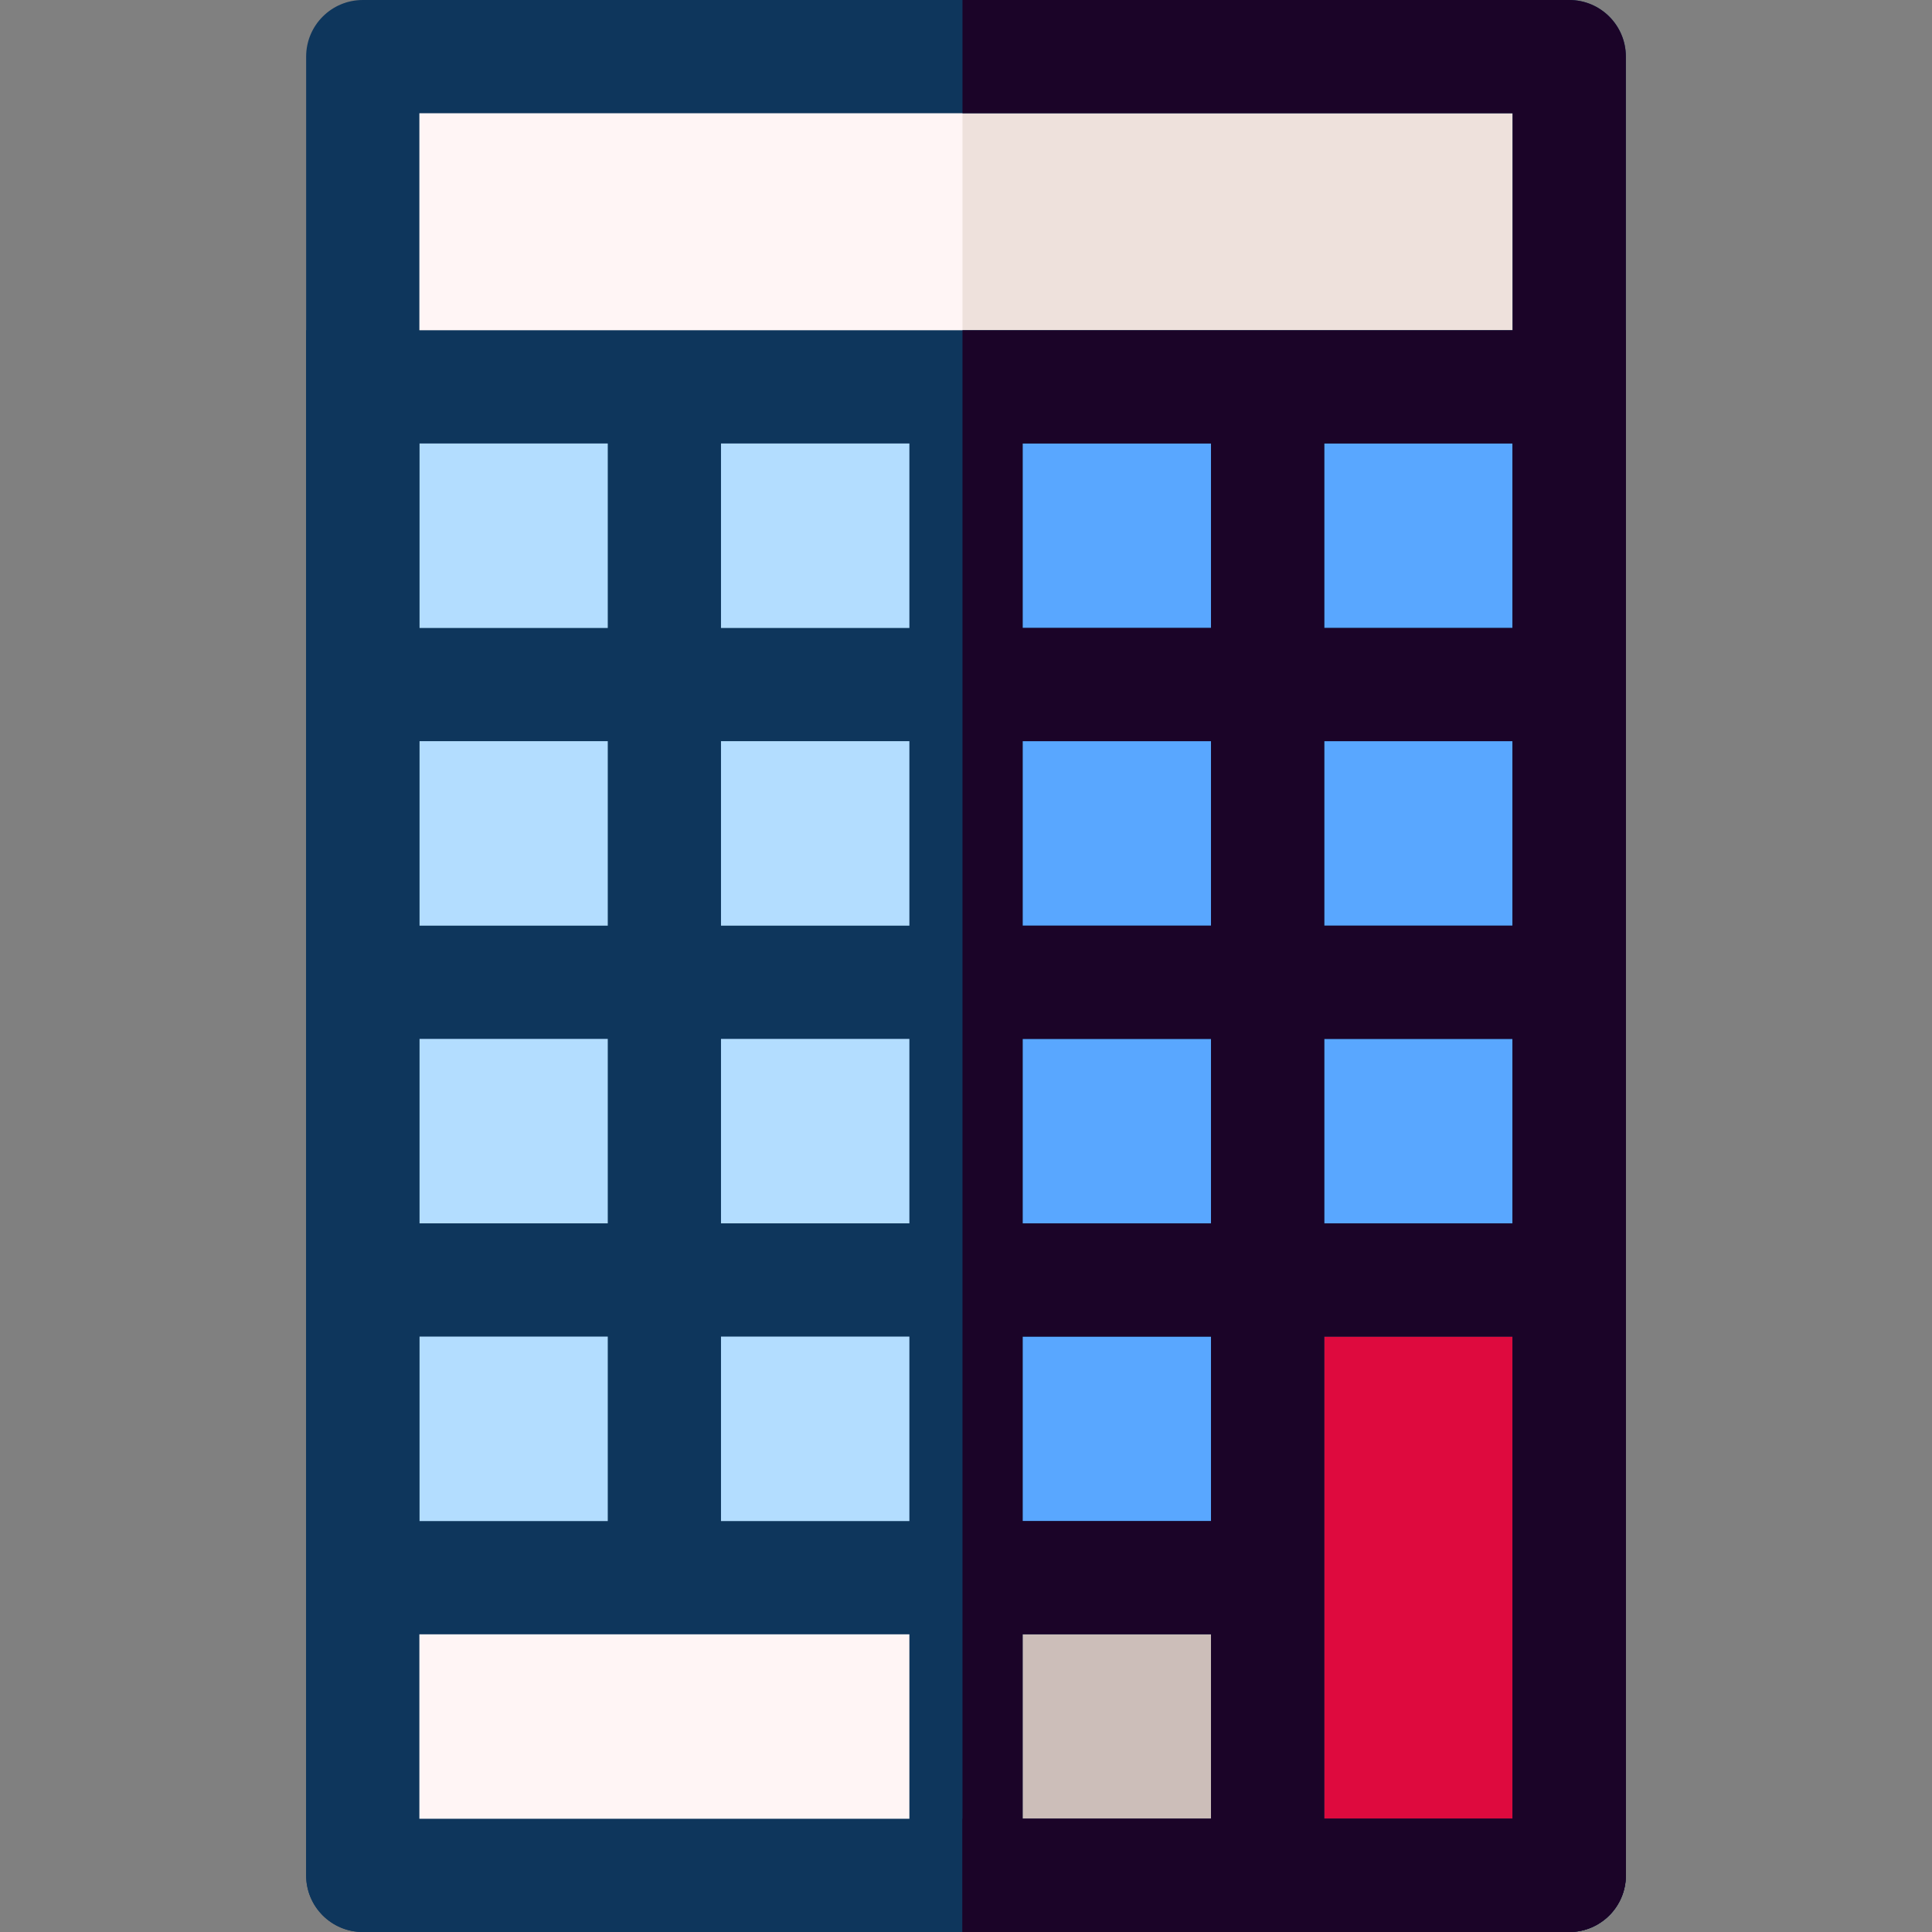 <svg id="Layer_1" enable-background="new 0 0 511.88 511.88" height="512" viewBox="0 0 511.88 511.88" width="512" xmlns="http://www.w3.org/2000/svg"><rect x="0" y="0" width="511.88" height="511.88" fill="#808080" stroke="none"/><g><path d="m96.112 15h319.655v481.88h-319.655z" fill="#fff5f5"/><path d="m255.009 15h160.758v496.88h-160.758z" fill="#eee1dc"/><path d="m96.112 102.498h319.655v394.381h-319.655z" fill="#eee1dc"/><path d="m104.092 104.781h227.221v310.522h-227.221z" fill="#b3ddff"/><path d="m255.009 96.003h158.545v405.665h-158.545z" fill="#59a7ff"/><path d="m415.768 511.88h-319.656c-8.284 0-15-6.716-15-15v-481.88c0-8.284 6.716-15 15-15h319.655c8.284 0 15 6.716 15 15v481.88c.001 8.284-6.715 15-14.999 15zm-304.656-30h289.655v-451.88h-289.655z" fill="#0e365c"/><path d="m96.464 428.982h156.112v66.982h-156.112z" fill="#fff5f5"/><path d="m344.014 339.127h69.541v156.837h-69.541z" fill="#de0a3e"/><path d="m263.415 428.982h67.897v67.897h-67.897z" fill="#ccbeb9"/><g fill="#27ff43"><path d="m96.112 418.003h239.742"/><path d="m96.112 339.127h319.655"/><path d="m96.112 260.251h319.655"/><path d="m96.112 181.375h319.655"/><path d="m335.854 102.498v394.381"/><path d="m255.94 102.498v394.381"/><path d="m176.026 102.498v315.505"/></g><path d="m81.112 87.498v409.382c0 8.284 6.716 15 15 15h319.655c8.284 0 15-6.716 15-15v-409.382zm239.742 394.382h-49.914v-48.877h49.914zm0-78.877h-49.914v-48.876h49.914zm-209.742 0v-48.876h49.914v48.876zm209.742-157.752h-49.914v-48.876h49.914zm30-48.876h49.914v48.876h-49.914zm-79.914-30v-48.877h49.914v48.877zm-30 0h-49.914v-48.877h49.914zm0 30v48.876h-49.914v-48.876zm-49.914 78.876h49.914v48.876h-49.914zm-30 48.876h-49.914v-48.876h49.914zm0-78.876h-49.914v-48.876h49.914zm30 108.876h49.914v48.876h-49.914zm79.914-30v-48.876h49.914v48.876zm79.914-48.876h49.914v48.876h-49.914zm49.914-108.876h-49.914v-48.877h49.914zm-239.742-48.877v48.877h-49.914v-48.877zm-49.914 315.505h129.828v48.877h-129.828zm239.742 48.877v-127.753h49.914v127.753z" fill="#0e365c"/><path d="m415.768 0h-160.759v30h145.758v451.88h-145.758v30h160.758c8.284 0 15-6.716 15-15v-481.88c.001-8.284-6.715-15-14.999-15z" fill="#1b0428"/><path d="m255.009 511.88h160.758c8.284 0 15-6.716 15-15v-409.382h-175.758zm95.845-394.382h49.914v48.877h-49.914zm0 78.877h49.914v48.876h-49.914zm0 78.876h49.914v48.876h-49.914zm0 78.876h49.914v127.753h-49.914zm-79.914-236.629h49.914v48.877h-49.914zm0 78.877h49.914v48.876h-49.914zm0 78.876h49.914v48.876h-49.914zm0 78.876h49.914v48.876h-49.914zm49.914 78.876v48.877h-49.914v-48.877z" fill="#1b0428"/></g></svg>